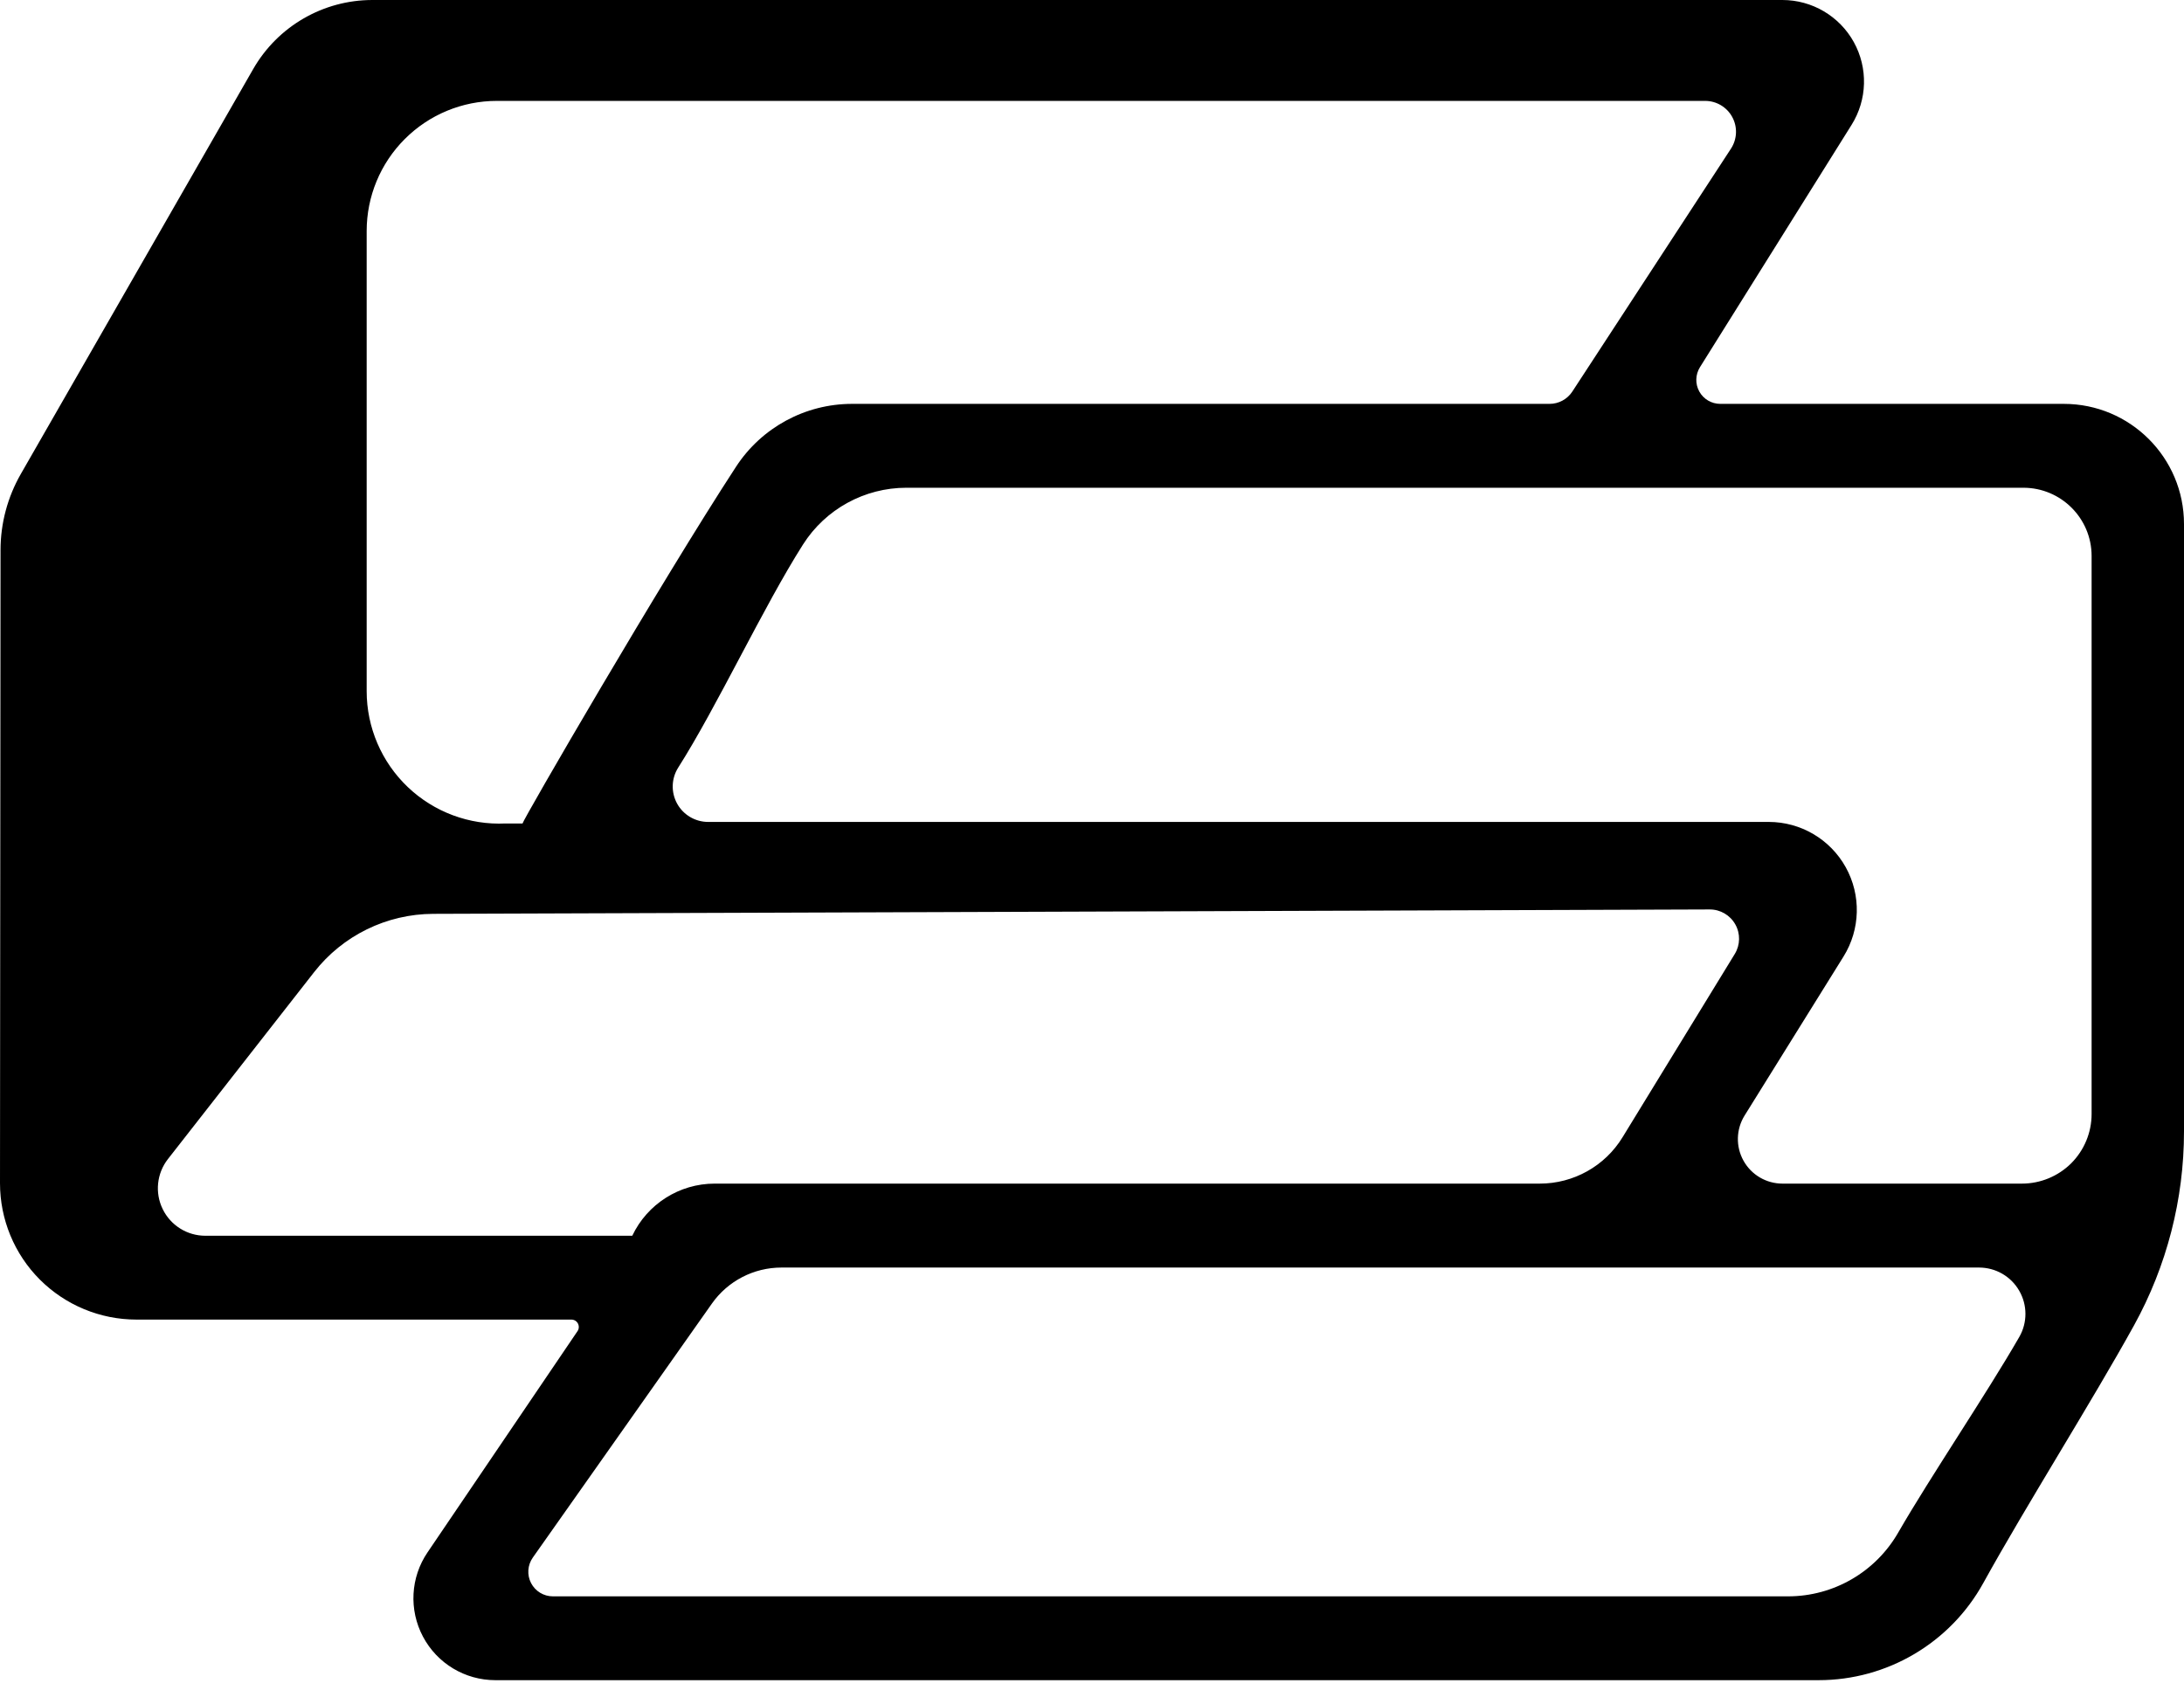 <svg width="82" height="64" viewBox="0 0 82 64" fill="currentColor" xmlns="http://www.w3.org/2000/svg">
    <path fill="currentColor" fill-rule="evenodd" clip-rule="evenodd" d="M21.683 49.991C21.741 49.908 21.747 49.798 21.699 49.704C21.651 49.613 21.556 49.556 21.452 49.556C19.265 49.556 10.744 49.556 5.12 49.556C3.762 49.556 2.459 49.016 1.498 48.056C0.538 47.096 -0.001 45.792 1.7854e-06 44.431C0.006 37.355 0.016 24.973 0.02 20.66C0.02 19.654 0.284 18.667 0.784 17.796C2.587 14.652 7.139 6.721 9.508 2.59C10.428 0.988 12.134 0 13.981 0H66.922C68.035 0 69.062 0.605 69.602 1.579C70.142 2.554 70.11 3.744 69.519 4.689C67.554 7.83 65.102 11.751 63.826 13.79C63.653 14.068 63.643 14.417 63.802 14.704C63.96 14.99 64.262 15.167 64.589 15.167C67.416 15.167 73.338 15.167 77.487 15.167C79.98 15.167 82 17.188 82 19.68C82 25.818 82 36.694 82 42.489C82 45.036 81.354 47.545 80.123 49.775C78.571 52.587 76.054 56.571 74.466 59.447C73.224 61.7 70.855 63.098 68.283 63.098C57.801 63.098 30.645 63.098 18.598 63.098C17.459 63.098 16.414 62.471 15.88 61.461C15.347 60.456 15.413 59.239 16.052 58.298C18.218 55.101 20.819 51.268 21.683 49.991ZM29.341 47.602C28.302 47.602 27.328 48.105 26.729 48.955C25.078 51.298 21.703 56.087 20.004 58.495C19.806 58.778 19.781 59.145 19.939 59.451C20.098 59.757 20.413 59.95 20.758 59.95C28.364 59.95 57.871 59.95 67.135 59.95C68.843 59.95 70.42 59.035 71.271 57.553C72.484 55.448 74.566 52.379 75.815 50.21C76.124 49.673 76.124 49.008 75.812 48.471C75.501 47.931 74.927 47.602 74.305 47.602C64.939 47.602 36.513 47.602 29.341 47.602ZM16.264 34.319C14.517 34.325 12.87 35.131 11.794 36.508C10.258 38.472 7.99 41.374 6.305 43.528C5.886 44.065 5.809 44.794 6.108 45.406C6.406 46.019 7.028 46.408 7.709 46.408C13.402 46.408 23.739 46.408 23.739 46.408C24.305 45.214 25.509 44.45 26.831 44.45C33.171 44.45 51.635 44.45 57.812 44.45C59.08 44.45 60.256 43.793 60.918 42.712C62.093 40.792 63.972 37.722 65.133 35.827C65.341 35.487 65.349 35.061 65.153 34.714C64.958 34.367 64.59 34.152 64.191 34.154C56.131 34.181 25.648 34.286 16.264 34.319ZM65.503 41.892C65.182 42.406 65.165 43.059 65.461 43.589C65.756 44.121 66.317 44.45 66.925 44.45C69.576 44.45 73.392 44.45 75.915 44.45C76.609 44.45 77.274 44.174 77.765 43.687C78.255 43.195 78.531 42.53 78.531 41.835C78.531 36.81 78.531 25.864 78.531 20.88C78.531 19.464 77.383 18.317 75.967 18.317C67.759 18.317 42.185 18.317 34.031 18.317C32.458 18.317 30.994 19.12 30.15 20.448C28.662 22.788 26.93 26.52 25.465 28.825C25.205 29.234 25.189 29.752 25.422 30.178C25.656 30.603 26.103 30.867 26.587 30.867C33.957 30.867 55.629 30.867 66.408 30.867C67.609 30.867 68.716 31.518 69.3 32.569C69.883 33.619 69.851 34.903 69.216 35.923C67.952 37.955 66.549 40.21 65.503 41.892ZM58.18 15.167C58.525 15.167 58.845 14.993 59.034 14.705C60.028 13.182 63.237 8.267 64.991 5.582C65.224 5.225 65.242 4.771 65.04 4.397C64.837 4.022 64.446 3.789 64.02 3.789C56.293 3.789 29.711 3.789 18.653 3.789C17.357 3.789 16.114 4.304 15.198 5.221C14.281 6.137 13.767 7.38 13.767 8.675C13.767 13.539 13.767 20.978 13.767 25.955C13.767 27.316 14.324 28.617 15.309 29.556C16.294 30.495 17.62 30.99 18.979 30.925C18.98 30.925 19.619 30.925 19.619 30.925C19.636 30.787 24.791 21.889 27.636 17.526C28.596 16.055 30.234 15.167 31.991 15.167C38.636 15.167 54.972 15.167 58.18 15.167Z"/>
</svg>
